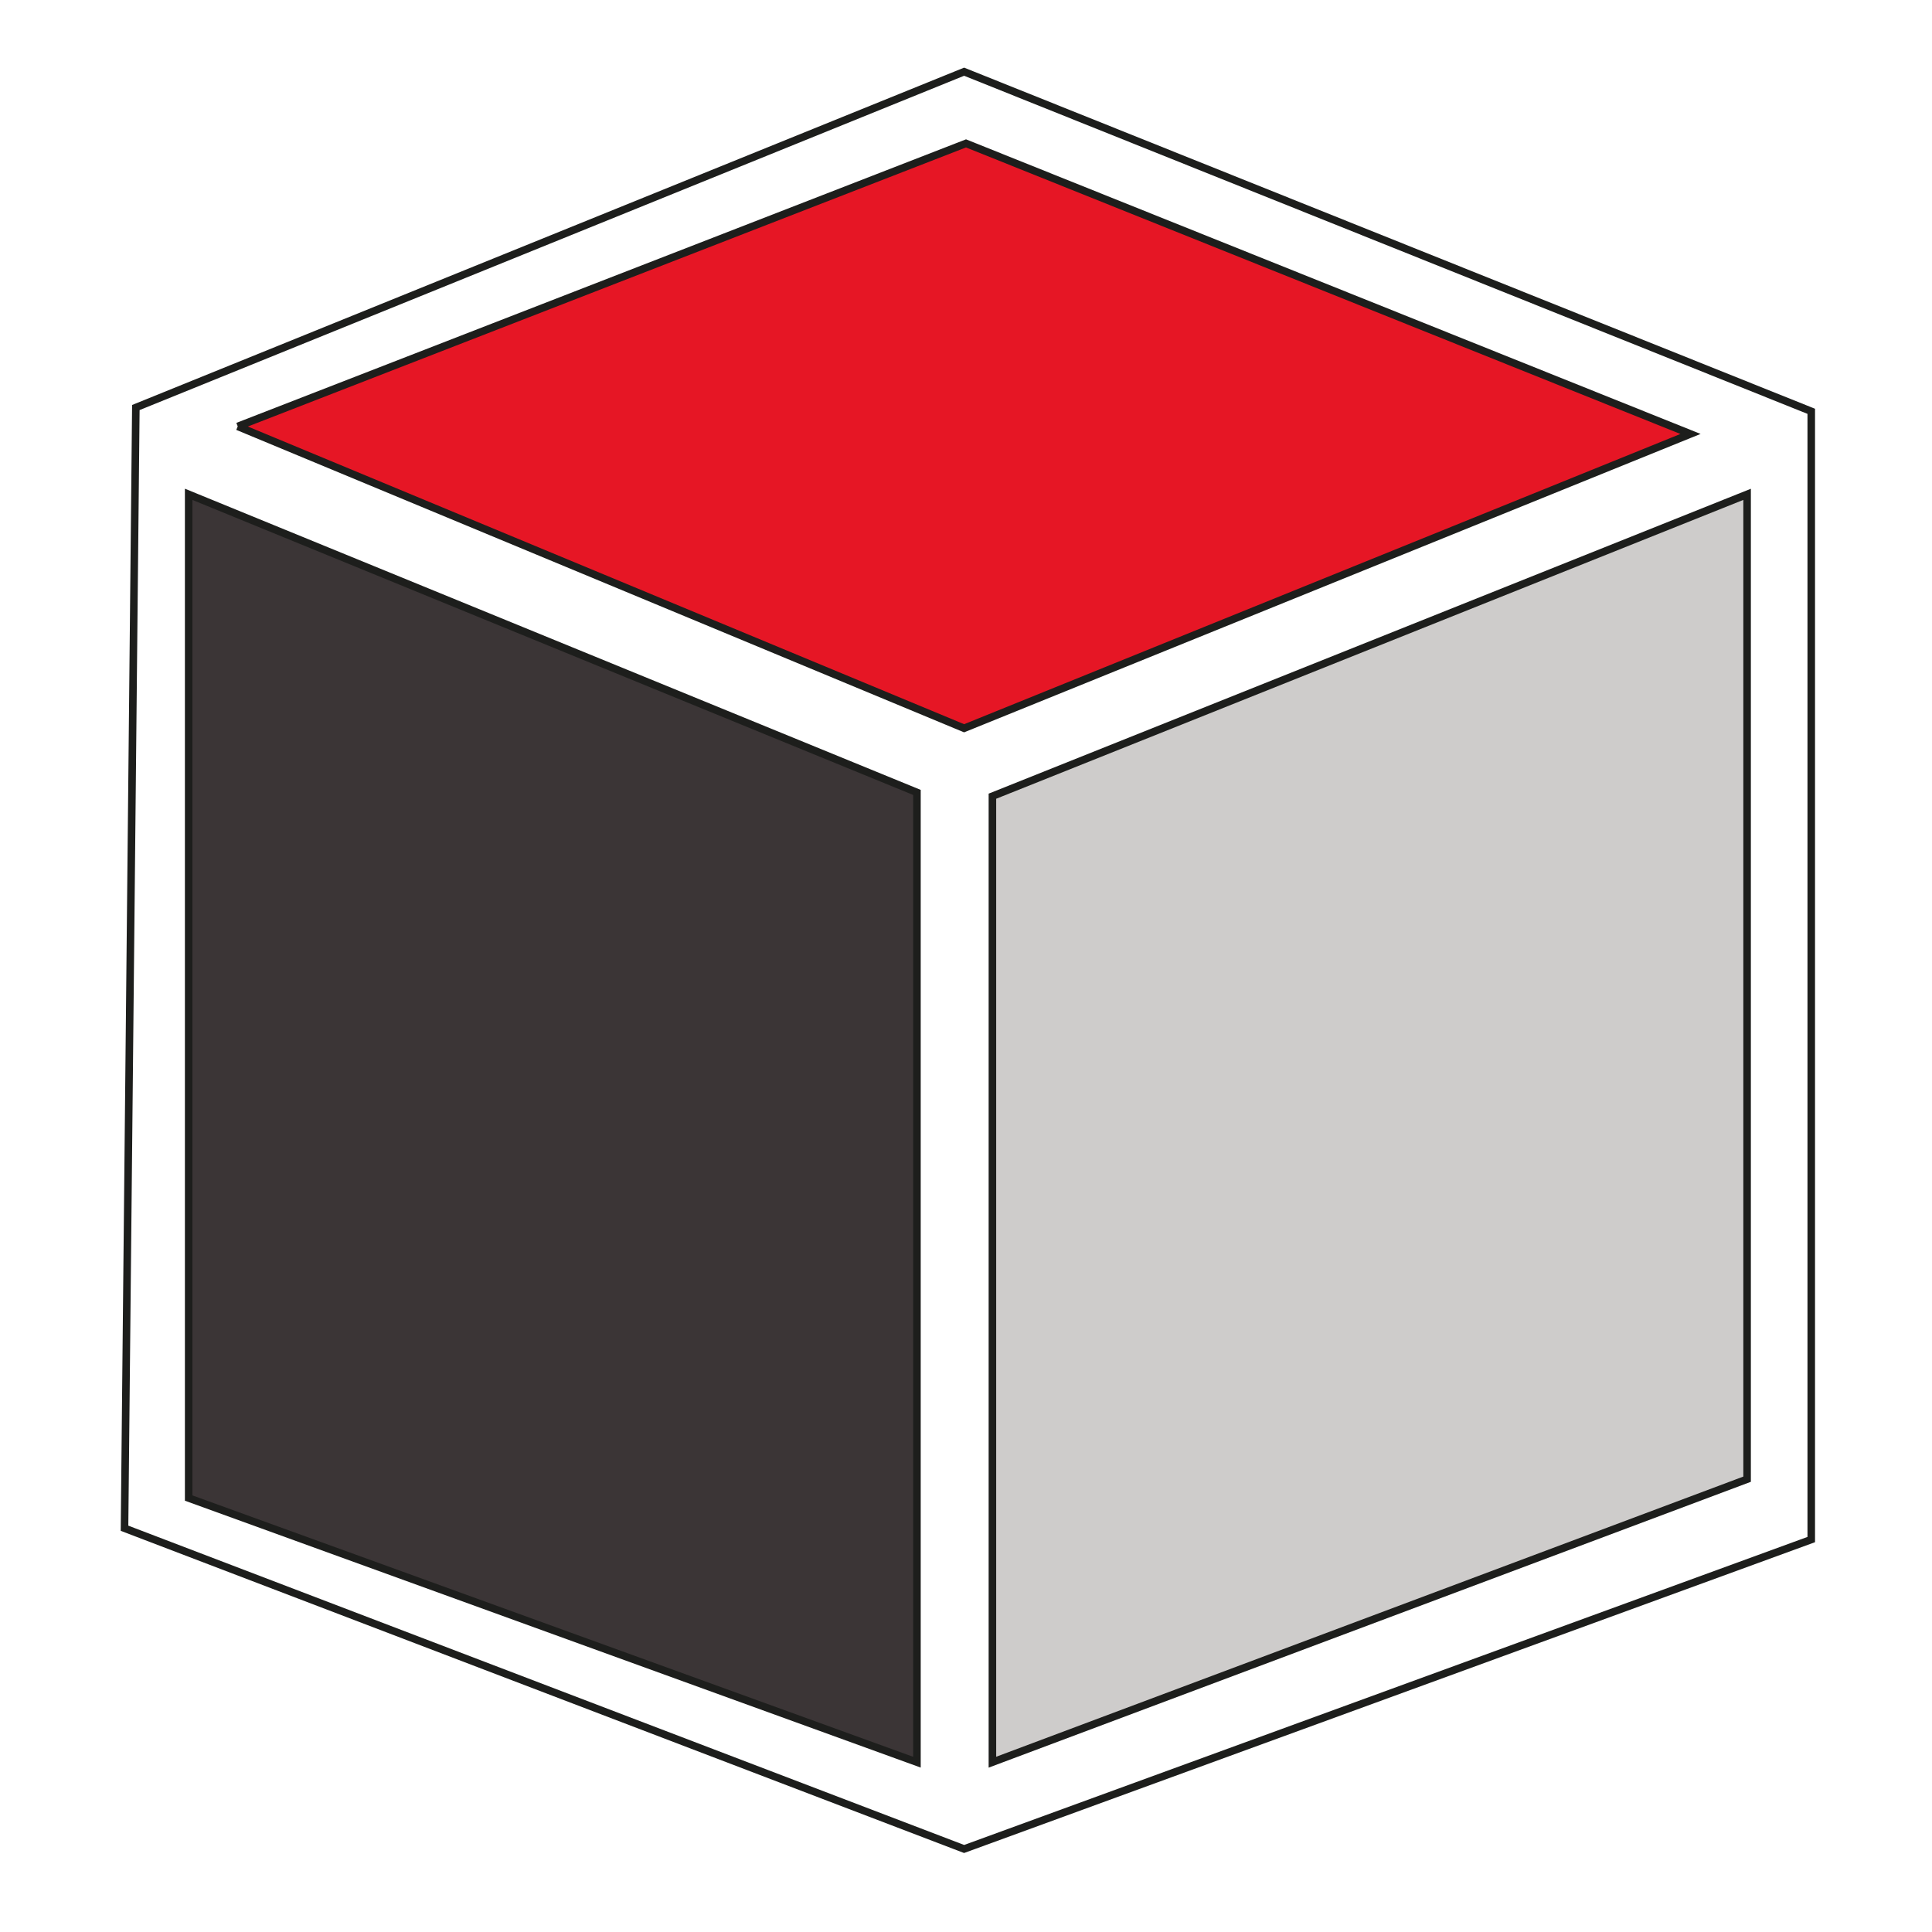 <svg width="512" height="512" xmlns="http://www.w3.org/2000/svg">
 <g>
  <title>Layer 1</title>
  <polygon id="svg_1" points="243,467 50,397 50,131 243,210 " stroke-miterlimit="10" stroke-width="2" stroke="#1D1E1C" fill="#3b3536"/>
  <polygon id="svg_lower_right" points="463,392 263,467 263,211 463,131 " stroke-miterlimit="10" stroke-width="2" stroke="#1D1E1C" fill="#cecccb"/>
  <polyline id="svg_3" points="63,113 256,38 448,115 255.5,193 63,113   " stroke-miterlimit="10" stroke-width="2" stroke="#1D1E1C" fill="#e61625"/>
  <polygon id="svg_4" points="480 408 255.5 490 33 405 36 108 255.5 19 480 109" stroke-miterlimit="10" stroke-width="2" stroke="#1D1E1C" fill="none"/>
 </g>
</svg>